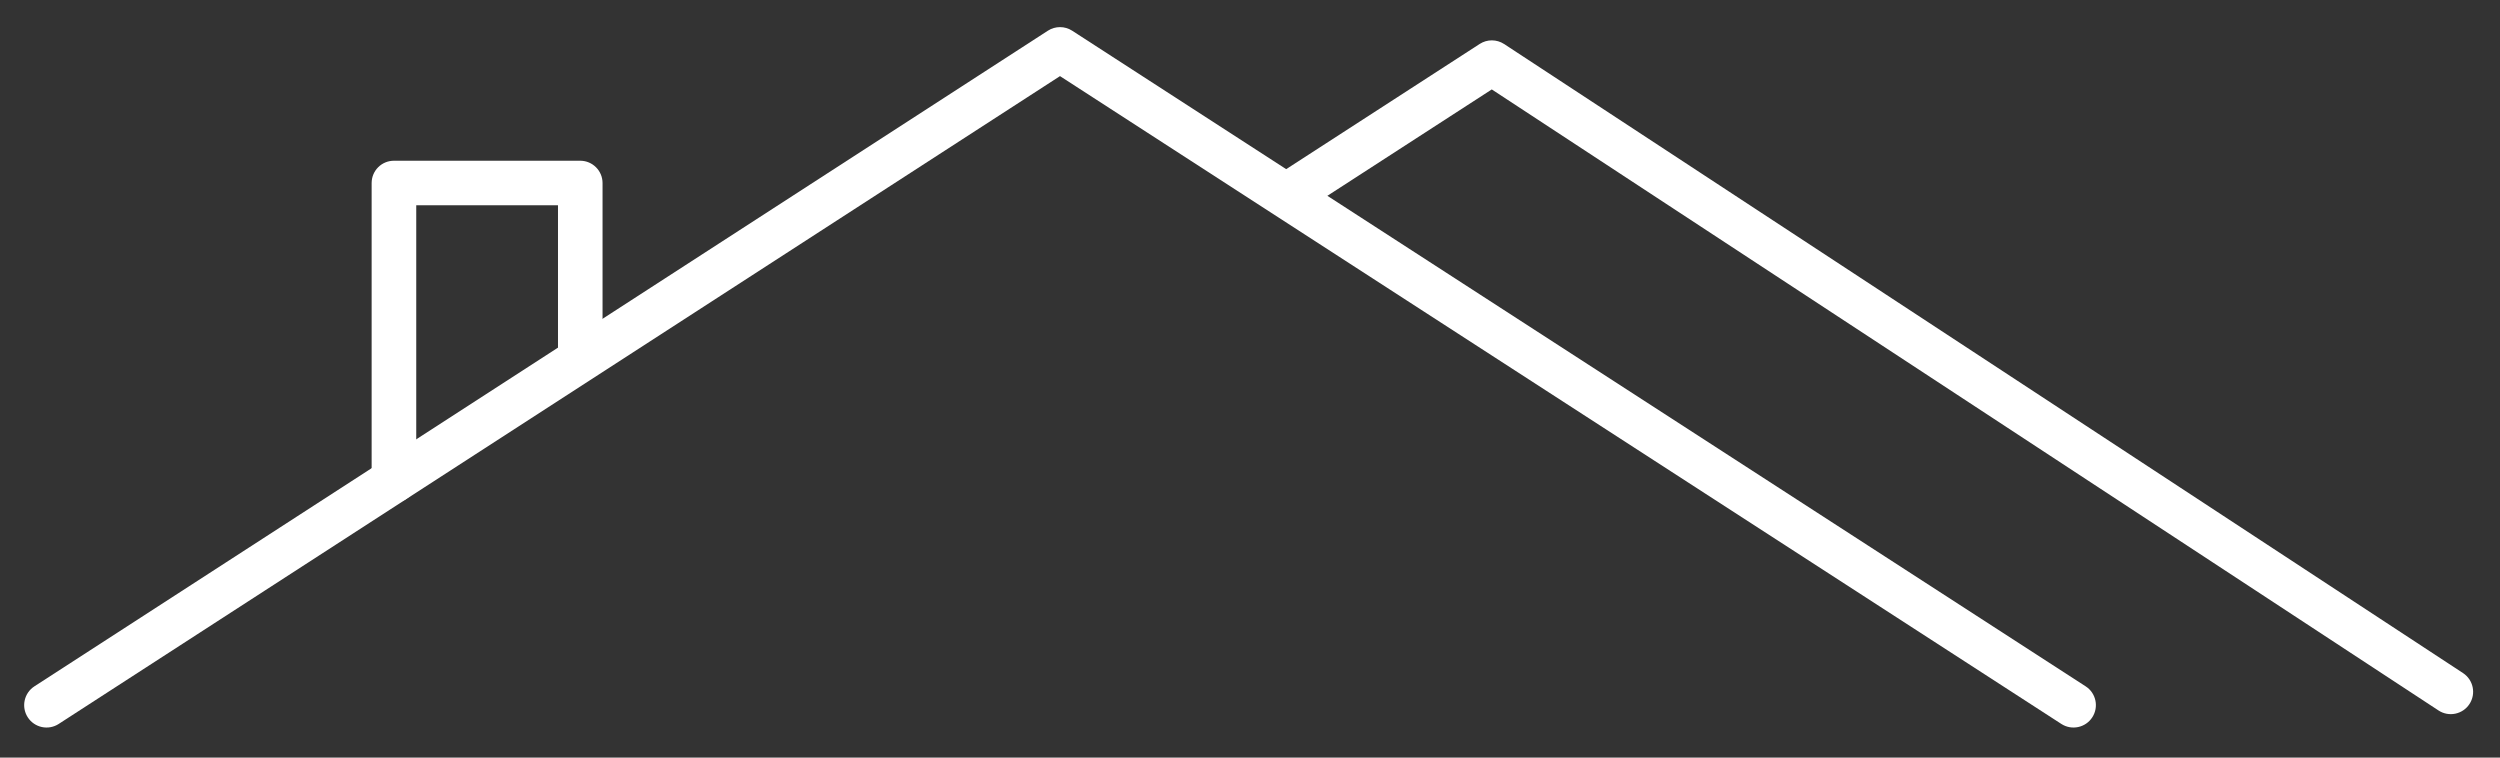 <?xml version="1.0" encoding="UTF-8" standalone="no"?>
<svg
   width="330"
   zoomAndPan="magnify"
   viewBox="0 0 247.5 75"
   height="100"
   preserveAspectRatio="xMidYMid"
   version="1.2"
   id="svg213"
   xmlns="http://www.w3.org/2000/svg"
   xmlns:svg="http://www.w3.org/2000/svg">
  <rect x="0" y="0" width="247.5" height="75" fill="#333333" stroke="none"/>
  <defs
     id="defs8">
    <clipPath
       id="406292919e">
      <path
         d="M 97.227,127.031 H 250 v 51.75 H 97.227 Z m 0,0"
         id="path2" />
    </clipPath>
    <clipPath
       id="bac01d0371">
      <path
         d="m 189,128 h 88.977 v 50 H 189 Z m 0,0"
         id="path5" />
    </clipPath>
  </defs>
  <g
     id="840a55d8c9"
     transform="matrix(1.349,0,0,1.349,-67.147,-154.779)">
    <g
       clip-rule="nonzero"
       clip-path="url(#406292919e)"
       id="g12"
       transform="translate(-45.887,-10.42)">
      <path
         style="fill:#ffffff;fill-opacity:1;fill-rule:evenodd;stroke:none"
         d="m 99.969,178.285 73.484,-47.543 c 0,0 73.488,47.543 73.488,47.543 0.762,0.492 1.781,0.273 2.27,-0.488 0.492,-0.758 0.277,-1.777 -0.484,-2.27 0,0 -74.379,-48.117 -74.379,-48.117 -0.543,-0.352 -1.242,-0.352 -1.785,0 0,0 -74.379,48.117 -74.379,48.117 -0.758,0.492 -0.977,1.512 -0.484,2.27 0.492,0.762 1.508,0.98 2.27,0.488 z m 0,0"
         id="path10" />
    </g>
    <g
       clip-rule="nonzero"
       clip-path="url(#bac01d0371)"
       id="g16"
       transform="translate(-45.887,-10.42)">
      <path
         style="fill:#ffffff;fill-opacity:1;fill-rule:evenodd;stroke:none"
         d="m 191.625,140.465 13.516,-8.746 c 0,0 69.48,45.578 69.48,45.578 0.754,0.496 1.773,0.285 2.27,-0.473 0.496,-0.758 0.285,-1.773 -0.473,-2.273 0,0 -70.371,-46.164 -70.371,-46.164 -0.543,-0.355 -1.246,-0.359 -1.789,-0.008 0,0 -5.984,3.871 -14.418,9.328 -0.762,0.492 -0.98,1.508 -0.484,2.27 0.488,0.762 1.508,0.977 2.27,0.488 z m 0,0"
         id="path14" />
    </g>
    <path
       style="fill:#ffffff;fill-opacity:1;fill-rule:evenodd;stroke:none"
       d="m 93.995,140.564 v -12.395 c 0,-0.902 -0.734,-1.637 -1.637,-1.637 h -13.672 c -0.91,0 -1.637,0.734 -1.637,1.637 V 149.99 c 0,0.902 0.727,1.633 1.637,1.633 0.902,0 1.637,-0.73 1.637,-1.633 v -20.188 c 0,0 10.402,0 10.402,0 v 10.762 c 0,0.902 0.734,1.637 1.633,1.637 0.902,0 1.637,-0.734 1.637,-1.637 z m 0,0"
       id="path18" />
    <g
       style="fill:#ffffff;fill-opacity:1"
       id="g42">
      <g
         transform="translate(110.423,220.923)"
         id="g40">
        <path
           style="stroke:none"
           d=""
           id="path38" />
      </g>
    </g>
    <g
       style="fill:#ffffff;fill-opacity:1"
       id="g72">
      <g
         transform="translate(222.098,220.923)"
         id="g70">
        <path
           style="stroke:none"
           d=""
           id="path68" />
      </g>
    </g>
    <g
       style="fill:#ffffff;fill-opacity:1"
       id="g132">
      <g
         transform="translate(129.624,244.222)"
         id="g130">
        <path
           style="stroke:none"
           d=""
           id="path128" />
      </g>
    </g>
    <g
       style="fill:#ffffff;fill-opacity:1"
       id="g174">
      <g
         transform="translate(212.339,244.222)"
         id="g172">
        <path
           style="stroke:none"
           d=""
           id="path170" />
      </g>
    </g>
  </g>
</svg>
